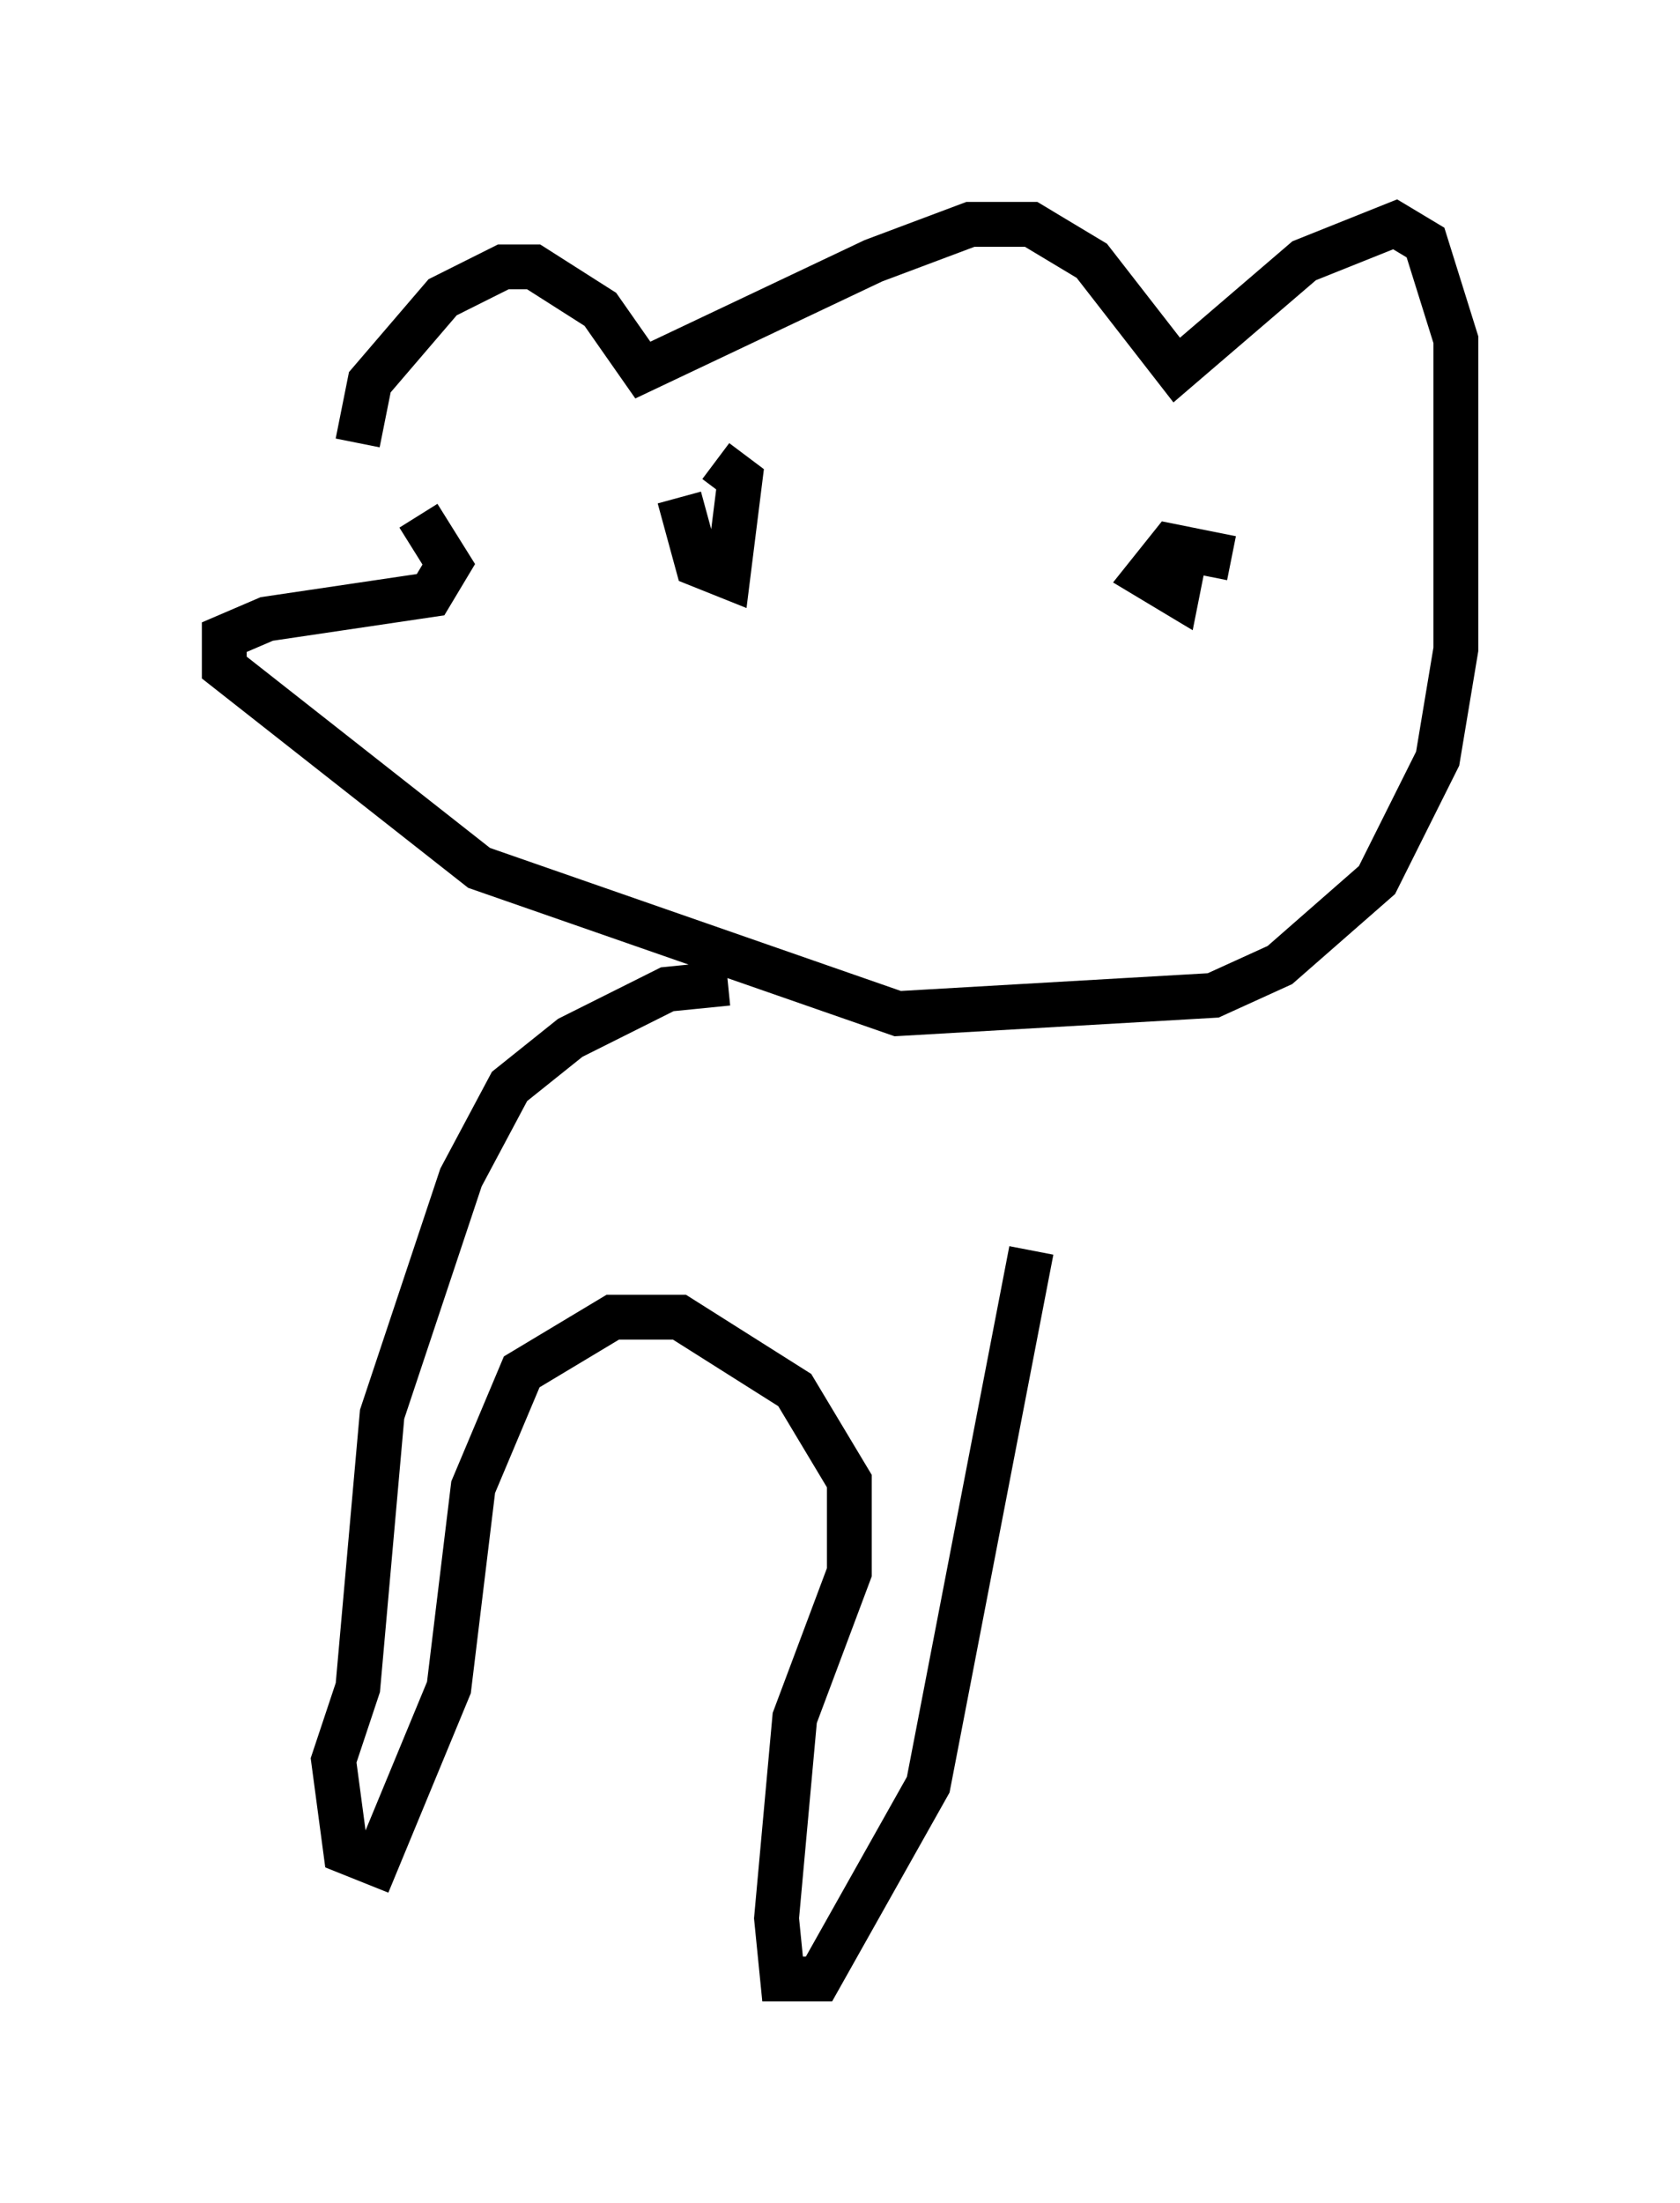<?xml version="1.0" encoding="utf-8" ?>
<svg baseProfile="full" height="49.106" version="1.1" width="37.469" xmlns="http://www.w3.org/2000/svg" xmlns:ev="http://www.w3.org/2001/xml-events" xmlns:xlink="http://www.w3.org/1999/xlink"><defs /><rect fill="white" height="49.106" width="37.469" x="0" y="0" /><path d="M8.654, 11.36 m-0.677, -1.488 l0.271, -1.353 1.624, -1.894 l1.353, -0.677 0.677, 0.0 l1.488, 0.947 0.947, 1.353 l5.142, -2.436 2.165, -0.812 l1.353, 0.0 1.353, 0.812 l1.894, 2.436 2.842, -2.436 l2.03, -0.812 0.677, 0.406 l0.677, 2.165 0.0, 6.901 l-0.406, 2.436 -1.353, 2.706 l-2.165, 1.894 -1.488, 0.677 l-7.036, 0.406 -9.337, -3.248 l-5.683, -4.465 0.0, -0.677 l0.947, -0.406 3.654, -0.541 l0.406, -0.677 -0.677, -1.083 m5.819, -0.406 l0.406, 1.488 0.677, 0.271 l0.271, -2.165 -0.541, -0.406 m11.502, 2.165 l-1.353, -0.271 -0.541, 0.677 l0.677, 0.406 0.135, -0.677 m-10.149, 9.337 l-1.353, 0.135 -2.165, 1.083 l-1.353, 1.083 -1.083, 2.03 l-1.759, 5.277 -0.541, 6.089 l-0.541, 1.624 0.271, 2.03 l0.677, 0.271 1.624, -3.924 l0.541, -4.465 1.083, -2.571 l2.03, -1.218 1.488, 0.0 l2.571, 1.624 1.218, 2.03 l0.0, 2.03 -1.218, 3.248 l-0.406, 4.465 0.135, 1.353 l0.812, 0.0 2.436, -4.33 l2.3, -11.908 " fill="none" stroke="black" stroke-width="1" /></svg>